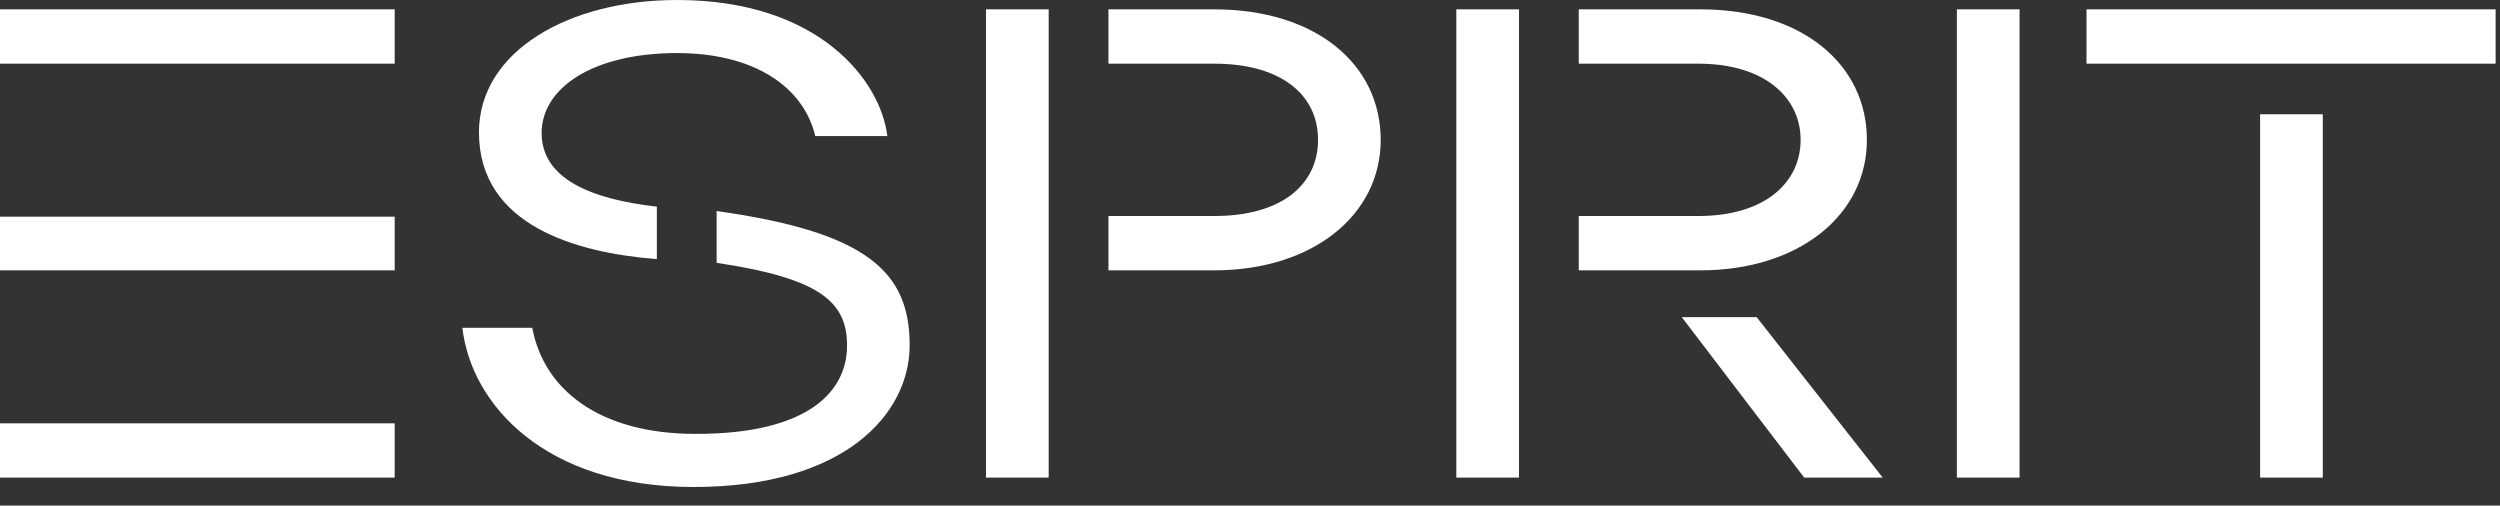 <svg width="89" height="18" viewBox="0 0 89 18" fill="none" xmlns="http://www.w3.org/2000/svg">
<rect x="0" y="0" width="89" height="18" fill="#333333" stroke="none"/>
<path fill-rule="evenodd" clip-rule="evenodd" d="M32.384 12.291C32.384 9.691 30.897 8.268 25.512 7.513L25.512 9.357C29.23 9.913 30.179 10.758 30.154 12.358C30.128 13.892 28.846 15.447 24.769 15.447C21.333 15.447 19.359 13.869 18.948 11.669H16.461C16.769 14.381 19.384 17.337 24.692 17.337C30.102 17.337 32.384 14.714 32.384 12.291ZM17.051 4.712C17.051 8.024 20.512 9.002 23.384 9.224L23.384 7.357C21.025 7.09 19.282 6.357 19.282 4.734C19.282 3.134 21.102 1.889 24.102 1.889C26.794 1.889 28.589 3.045 29.025 4.845H31.589C31.359 2.912 29.205 0 24.102 0C20.256 0 17.051 1.823 17.051 4.712ZM0 0.333V2.267H14.051V0.333H0ZM14.051 7.713H0V9.624H14.051V7.713ZM14.051 15.07H0V17.003H14.051V15.07ZM37.333 0.333V17.003H35.102V0.333H37.333ZM39.461 2.267V0.333H43.23C46.846 0.333 49.153 2.289 49.153 4.979C49.153 7.668 46.717 9.624 43.23 9.624H39.461V7.69H43.23C45.615 7.69 46.922 6.579 46.922 4.979C46.922 3.378 45.615 2.267 43.23 2.267L39.461 2.267ZM54.076 0.333H51.845V17.003H54.076V0.333ZM66.461 4.979C66.461 2.289 64.153 0.333 60.538 0.333H56.204V2.267H60.461C62.845 2.267 64.102 3.49 64.102 4.979C64.102 6.49 62.845 7.69 60.461 7.69H56.204V9.624H60.538C64.025 9.624 66.461 7.668 66.461 4.979ZM59.871 11.291L64.23 17.003H67.025L62.538 11.291H59.871ZM69.665 0.333H71.896V17.003H69.665V0.333ZM74.28 0.333V2.267H88.844V0.333H74.28ZM82.691 17.003V4.068H80.46V17.003H82.691Z" fill="white"/>
</svg>

